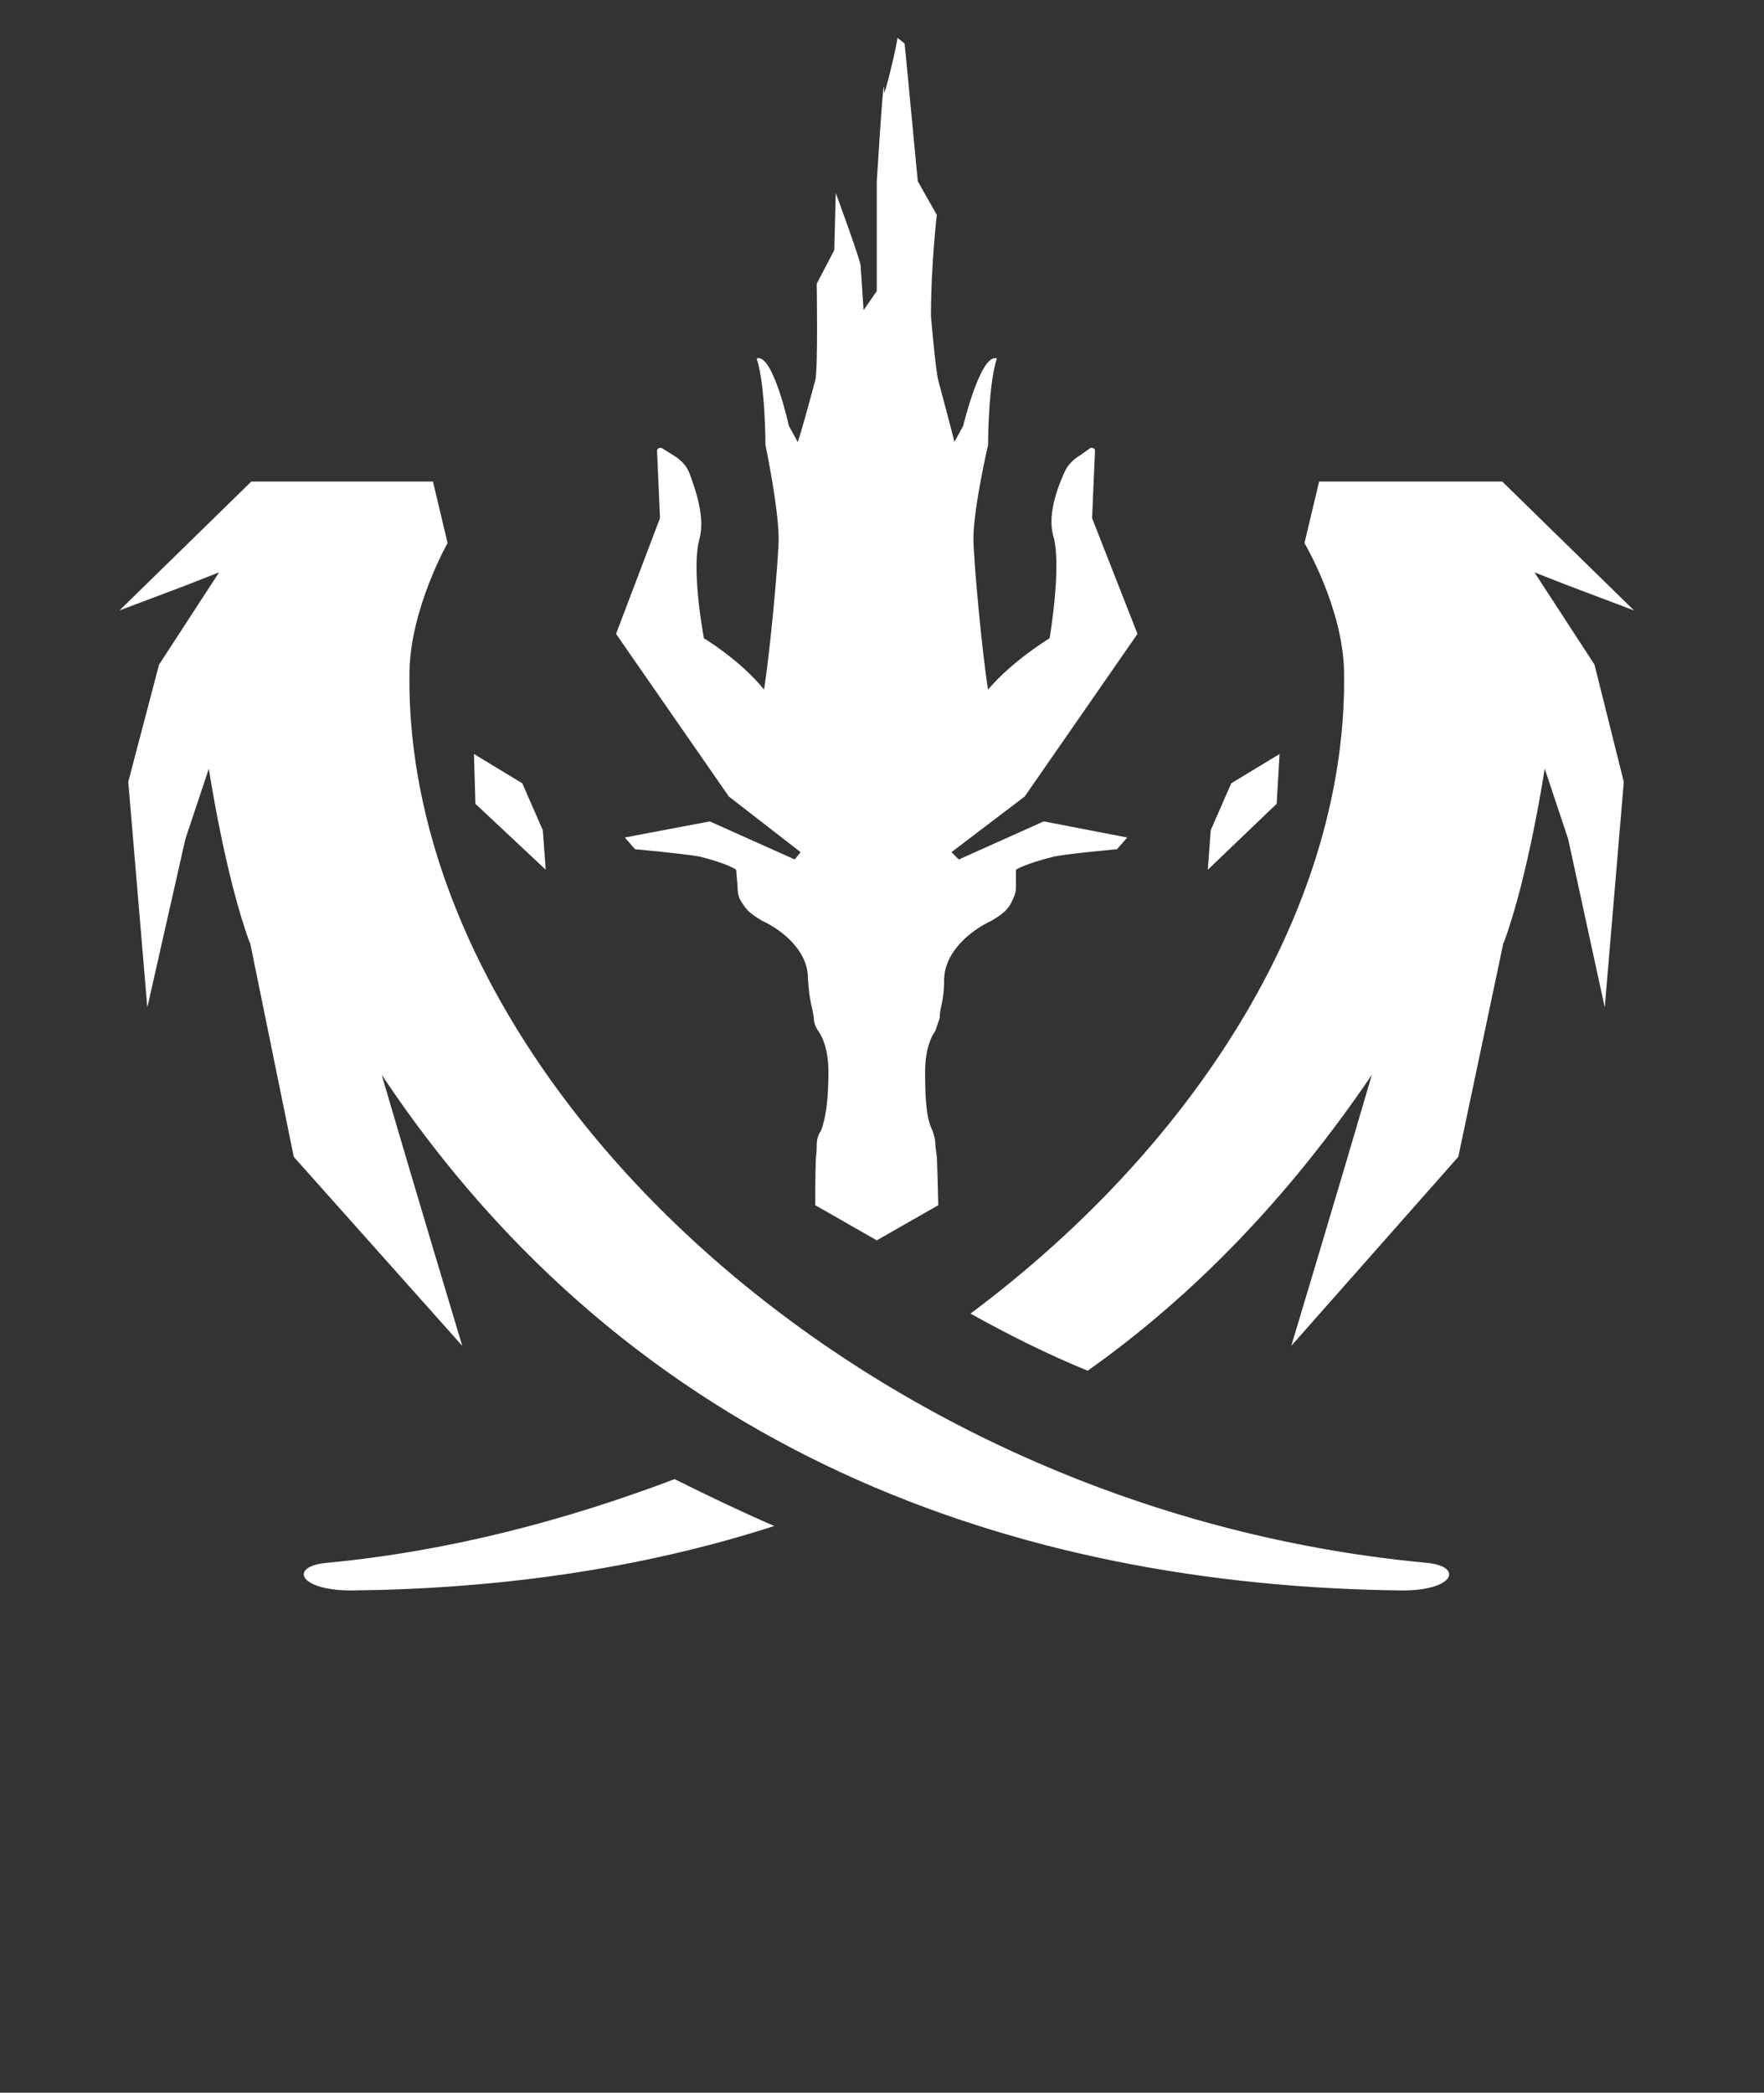 <?xml version="1.0" standalone="no"?>
<!DOCTYPE svg PUBLIC "-//W3C//DTD SVG 1.1//EN" "http://www.w3.org/Graphics/SVG/1.1/DTD/svg11.dtd" >
<svg xmlns="http://www.w3.org/2000/svg" xmlns:xlink="http://www.w3.org/1999/xlink" version="1.1" viewBox="-10 0 843 1000">
  <rect x="-10" y="0" width="843" height="1000" fill="#333333" stroke="none"/>
  <g transform="matrix(1 0 0 -1 0 800)">
   <path fill="#ffffff"
d="M216.5 439.7l23.1 -14l9.801 -22.4l1.399 -18.899l-33.6 31.5zM670.8 53.3c18.9 -1.399 14.7 -13.3 -10.5 -13.3c-184.8 2.1 -367.5 65.8 -487.899 246.4c14.699 -50.4 38.5 -129.5 38.5 -129.5l-80.5 90.3l-21 102.899
v-0.699c-11.9 32.199 -19.601 83.3 -19.601 83.3l-11.2 -33.601l-18.199 -80.5l-9.101 107.801l14.7 56l28.7 44.1l-16.101 -6.3l-31.5 -11.9l63 61.601h86.801l7 -29.4s-17.5 -30.8 -18.2 -60.9
c-3.5 -192.5 212.8 -400.399 485.1 -426.3zM601.5 439.7l-23.1 -14l-9.801 -22.4l-1.399 -18.899l32.899 31.5zM448.2 389.3l40.6 18.2l39.9 -7.7l-4.9 -5.6s-23.1 -2.101 -30.1 -3.5c-14 -3.5 -18.2 -6.3 -18.2 -6.3
v-8.4c0 -3.5 -1.4 -5.6 -2.8 -8.4c-2.101 -3.5 -5.601 -5.6 -9.101 -7.699c-9.1 -4.2 -21.699 -14 -22.399 -27.301c0 -11.899 -2.101 -13.3 -2.101 -18.899c-0.699 -2.101 -1.399 -4.2 -2.1 -6.3
c-2.1 -2.801 -4.9 -9.101 -4.9 -19.601c0 -14 0.7 -22.399 3.5 -28c0.7 -2.1 1.4 -4.2 1.4 -7c0.7 -7 0.7 0.7 1.4 -28.7l-29.4 -16.8l-29.4 16.8
c0 29.4 0.7 21.7 0.7 28.7c0 2.8 0.7 4.9 2.101 7c2.1 5.601 3.5 14 3.5 28c0 10.5 -2.801 16.8 -4.9 19.601c-1.4 2.1 -2.1 4.199 -2.1 6.3c-0.7 5.6 -2.101 7 -2.801 18.899
c0 13.301 -12.6 23.101 -21.699 27.301c-3.5 2.1 -7 4.199 -9.101 7.699c-2.1 2.801 -2.8 4.9 -2.8 8.4l-0.7 8.4s-3.5 2.8 -17.5 6.3c-7.7 1.399 -30.8 3.5 -30.8 3.5l-4.9 5.6l40.601 7.7
l40.6 -18.2l2.8 3.5l-34.3 26.601l-53.899 77.699l21 55.301l-1.4 32.199c0 1.4 1.4 1.4 2.1 1.4l5.601 -3.5c3.5 -2.1 6.3 -4.9 7.7 -8.4c2.8 -7.699 7.699 -21 4.899 -31.5
c-4.2 -14.699 2.101 -47.6 2.101 -47.6s17.5 -10.5 28.699 -24.5c2.801 16.8 7 62.3 7 72.1c0 14.7 -6.3 44.801 -6.3 44.801s0 28.699 -4.2 41.3c7.7 2.8 15.4 -32.2 15.4 -32.2l4.2 -7.7
s0.7 0.7 8.399 29.4c1.4 5.6 0.7 46.2 0.7 46.2l8.4 16.1l0.7 27.3s12.6 -34.3 11.899 -35l1.4 -21l6.3 9.101v52.5l0.7 10.5s2.8 45.5 2.8 32.199c0 -3.5 7 25.9 6.3 25.9
l3.5 -2.8l0.7 -7l5.6 -58.8l9.101 -16.101s-2.8 -23.8 -2.8 -48.3c0 0 2.1 -25.2 3.5 -30.8c7.699 -28.7 7.699 -29.4 7.699 -29.4l4.2 7.7s8.4 35 16.101 32.2
c-4.2 -12.601 -4.2 -41.3 -4.2 -41.3s-7 -30.101 -7 -44.801c0 -9.8 4.2 -55.3 7 -72.1c11.899 14 29.399 24.5 29.399 24.5s5.601 32.9 2.101 47.6c-3.5 10.5 1.399 23.801 4.899 31.5
c1.4 3.5 4.2 6.301 7.7 8.4l4.9 3.5c0.7 0 2.1 0 2.1 -1.4l-1.399 -32.199l21.699 -55.301l-53.899 -77.699l-35 -26.601zM312.4 93.2c15.399 -7.7 31.5 -15.4 47.6 -22.4
c-65.1 -21 -133.7 -30.1 -202.3 -30.8c-25.2 0 -30.101 11.9 -10.5 13.3c58.1 5.601 113.399 20.3 165.2 39.9zM723.3 526.5l28.7 -44.1l14 -56l-9.1 -107.801l-17.5 80.5l-11.2 33.601s-7.7 -51.101 -19.601 -83.3
v0.699l-21.699 -102.899l-79.801 -90.3s23.801 79.1 38.5 129.5c-39.899 -58.801 -85.399 -105.7 -135.8 -141.4c-18.899 7.7 -38.5 17.5 -56 27.3c110.601 82.601 180.601 197.4 178.5 307.3c-0.7 30.101 -18.899 60.9 -18.899 60.9
l7 29.4h87.5l63 -61.601l-31.5 11.9z" />
  </g>

</svg>
